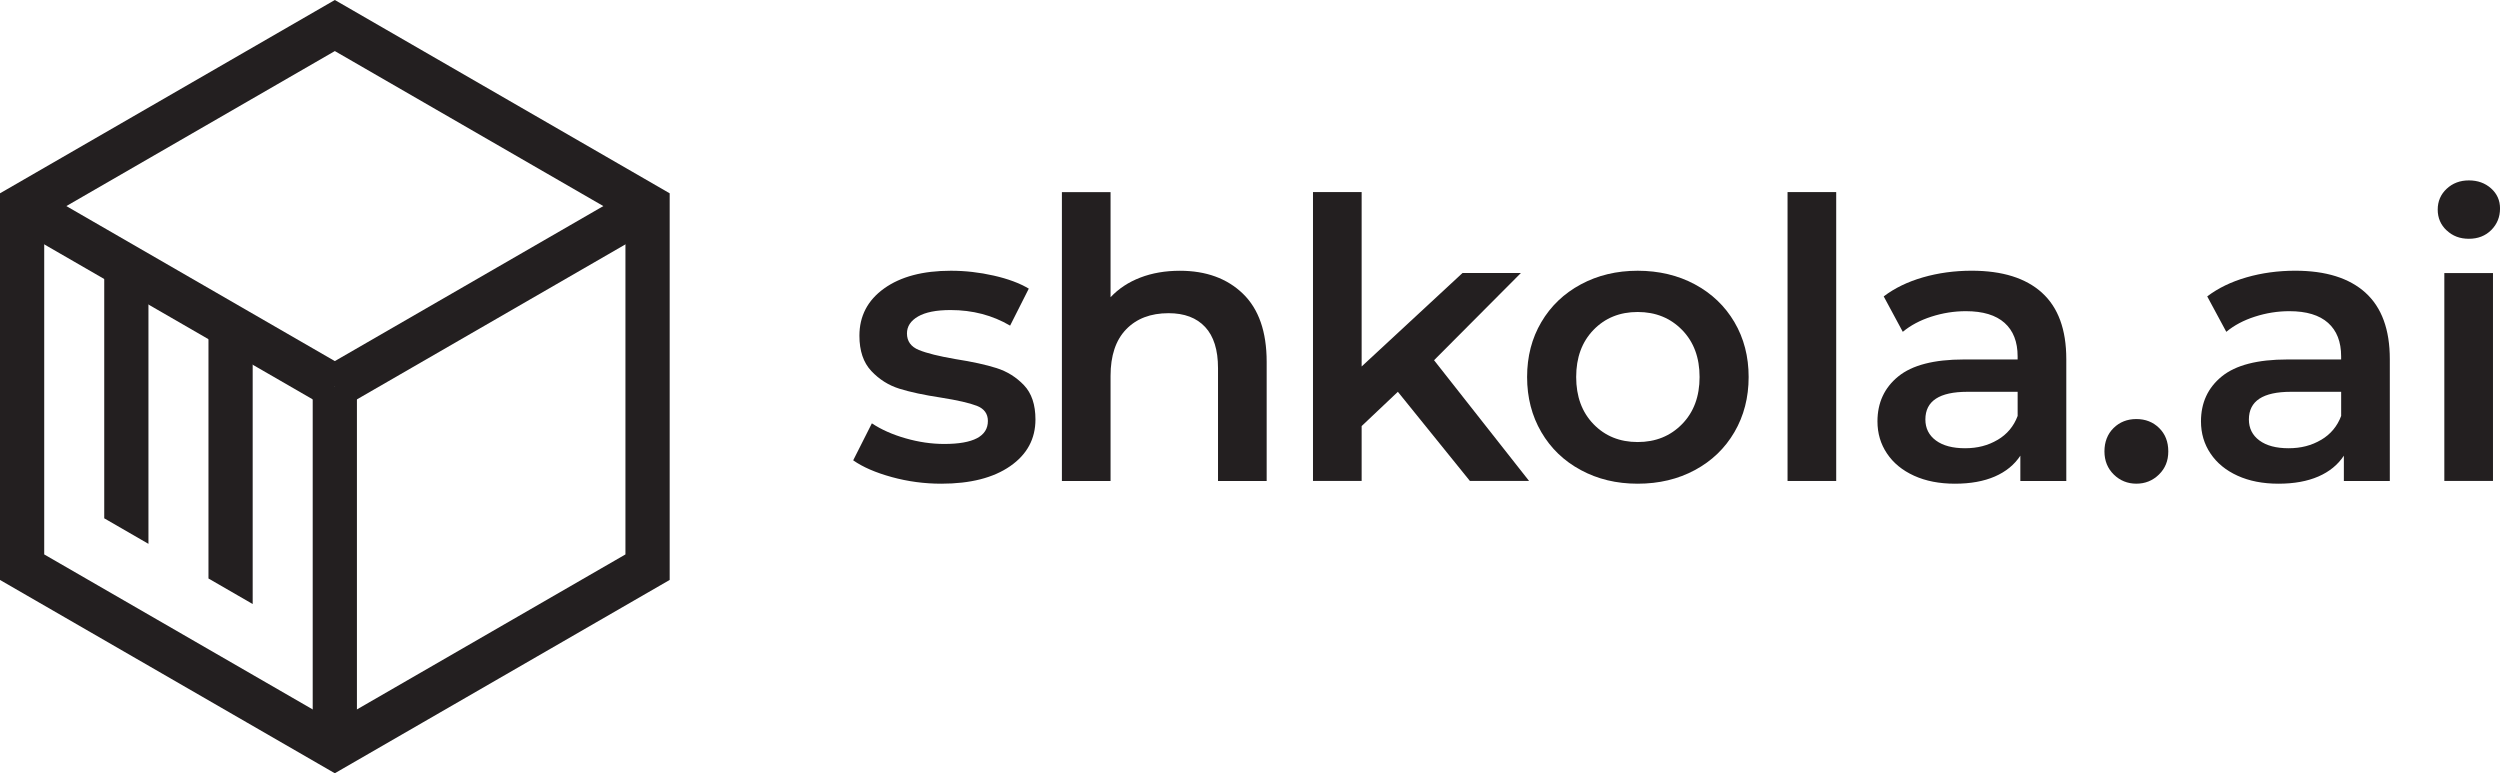 <?xml version="1.0" encoding="UTF-8"?>
<svg id="Layer_2" data-name="Layer 2" xmlns="http://www.w3.org/2000/svg" viewBox="0 0 1080 334.05">
  <defs>
    <style>
      .cls-1 {
        fill: #231f20;
      }
    </style>
  </defs>
  <g id="Layer_1-2" data-name="Layer 1">
    <g>
      <g>
        <path class="cls-1" d="M144.65,334.05L0,250.54V83.51L144.65,0l144.65,83.51v167.02l-144.65,83.51ZM19.1,239.51l125.54,72.48,125.55-72.48V94.54L144.65,22.06,19.1,94.54v144.97Z"/>
        <rect class="cls-1" x="67.55" y="50.03" width="19.1" height="155.99" transform="translate(-72.32 130.78) rotate(-60)"/>
        <rect class="cls-1" x="134.2" y="118.47" width="156" height="19.1" transform="translate(-35.58 123.25) rotate(-30)"/>
        <rect class="cls-1" x="135.09" y="167.02" width="19.1" height="156"/>
        <polygon class="cls-1" points="109.16 260.94 90.06 249.91 90.06 141.02 109.16 141.02 109.16 260.94"/>
        <polygon class="cls-1" points="64.13 234.94 45.03 223.91 45.03 115.03 64.13 115.03 64.13 234.94"/>
      </g>
      <g>
        <path class="cls-1" d="M385.23,206.09c-6.95-1.91-12.5-4.32-16.65-7.23l8.07-15.98c4.04,2.69,8.89,4.85,14.55,6.47,5.66,1.63,11.24,2.44,16.73,2.44,12.56,0,18.84-3.31,18.84-9.92,0-3.14-1.6-5.32-4.79-6.56-3.2-1.23-8.33-2.41-15.39-3.53-7.4-1.12-13.43-2.41-18.08-3.87-4.65-1.46-8.69-4.01-12.11-7.65-3.42-3.64-5.13-8.72-5.13-15.22,0-8.52,3.56-15.33,10.68-20.43,7.12-5.1,16.73-7.65,28.85-7.65,6.17,0,12.33.7,18.5,2.1,6.17,1.4,11.21,3.28,15.14,5.63l-8.07,15.98c-7.63-4.48-16.2-6.73-25.73-6.73-6.17,0-10.85.93-14.04,2.78-3.2,1.85-4.79,4.29-4.79,7.32,0,3.36,1.71,5.75,5.13,7.15,3.42,1.4,8.72,2.72,15.9,3.95,7.17,1.12,13.06,2.41,17.66,3.87,4.6,1.46,8.55,3.93,11.86,7.4,3.31,3.48,4.96,8.41,4.96,14.8,0,8.41-3.65,15.14-10.93,20.18-7.29,5.05-17.21,7.57-29.77,7.57-7.29,0-14.41-.95-21.36-2.86Z"/>
        <path class="cls-1" d="M536.94,126.88c6.84,6.62,10.26,16.43,10.26,29.43v51.47h-21.02v-48.77c0-7.85-1.85-13.76-5.55-17.74-3.7-3.98-8.97-5.97-15.81-5.97-7.74,0-13.85,2.33-18.33,6.98-4.49,4.65-6.73,11.35-6.73,20.1v45.41h-21.02v-124.8h21.02v45.41c3.48-3.7,7.76-6.53,12.87-8.49,5.1-1.96,10.79-2.94,17.07-2.94,11.32,0,20.41,3.31,27.25,9.92Z"/>
        <path class="cls-1" d="M603.87,169.26l-15.64,14.8v23.71h-21.02v-124.8h21.02v75.35l43.56-40.37h25.23l-37.51,37.67,41.04,52.14h-25.56l-31.12-38.51Z"/>
        <path class="cls-1" d="M682.92,203.07c-7.29-3.92-12.98-9.39-17.07-16.4-4.09-7.01-6.14-14.94-6.14-23.8s2.04-16.76,6.14-23.71c4.09-6.95,9.78-12.39,17.07-16.31,7.29-3.92,15.47-5.89,24.56-5.89s17.43,1.96,24.72,5.89c7.29,3.93,12.98,9.36,17.07,16.31,4.09,6.95,6.14,14.86,6.14,23.71s-2.05,16.79-6.14,23.8c-4.09,7.01-9.78,12.47-17.07,16.4-7.29,3.93-15.53,5.89-24.72,5.89s-17.27-1.96-24.56-5.89ZM726.65,183.22c5.05-5.16,7.57-11.94,7.57-20.35s-2.52-15.19-7.57-20.35c-5.05-5.16-11.44-7.74-19.17-7.74s-14.1,2.58-19.09,7.74c-4.99,5.16-7.48,11.94-7.48,20.35s2.49,15.19,7.48,20.35c4.99,5.16,11.35,7.74,19.09,7.74s14.13-2.58,19.17-7.74Z"/>
        <path class="cls-1" d="M772.22,82.98h21.02v124.8h-21.02v-124.8Z"/>
        <path class="cls-1" d="M882.13,126.46c7,6.34,10.51,15.89,10.51,28.68v52.64h-19.85v-10.93c-2.58,3.93-6.25,6.92-11.02,9-4.77,2.07-10.51,3.11-17.24,3.11s-12.61-1.15-17.66-3.45c-5.05-2.3-8.94-5.49-11.69-9.59-2.75-4.09-4.12-8.72-4.12-13.88,0-8.07,3-14.55,9-19.43,6-4.88,15.44-7.32,28.34-7.32h23.21v-1.35c0-6.28-1.88-11.1-5.64-14.46-3.76-3.36-9.33-5.05-16.73-5.05-5.04,0-10.01.79-14.88,2.36-4.88,1.57-9,3.76-12.36,6.56l-8.24-15.3c4.71-3.59,10.37-6.33,16.99-8.24,6.61-1.9,13.62-2.86,21.02-2.86,13.23,0,23.35,3.17,30.36,9.5ZM862.96,190.03c4.09-2.41,6.98-5.86,8.66-10.34v-10.43h-21.7c-12.11,0-18.16,3.98-18.16,11.94,0,3.81,1.51,6.84,4.54,9.08,3.03,2.24,7.23,3.36,12.61,3.36s9.95-1.2,14.04-3.62Z"/>
        <path class="cls-1" d="M913.16,205c-2.69-2.63-4.04-5.97-4.04-10.01s1.32-7.51,3.95-10.09c2.63-2.58,5.91-3.87,9.84-3.87s7.2,1.29,9.84,3.87c2.63,2.58,3.95,5.95,3.95,10.09s-1.35,7.37-4.04,10.01c-2.69,2.64-5.95,3.95-9.75,3.95s-7.06-1.32-9.76-3.95Z"/>
        <path class="cls-1" d="M1021.89,126.46c7,6.34,10.51,15.89,10.51,28.68v52.64h-19.85v-10.93c-2.58,3.93-6.25,6.92-11.02,9-4.77,2.07-10.51,3.11-17.24,3.11s-12.61-1.15-17.66-3.45c-5.05-2.3-8.94-5.49-11.69-9.59-2.75-4.09-4.12-8.72-4.12-13.88,0-8.07,3-14.55,9-19.43,6-4.88,15.44-7.32,28.34-7.32h23.21v-1.35c0-6.28-1.88-11.1-5.64-14.46-3.76-3.36-9.33-5.05-16.73-5.05-5.04,0-10.01.79-14.88,2.36-4.88,1.57-9,3.76-12.36,6.56l-8.24-15.3c4.71-3.59,10.37-6.33,16.99-8.24,6.61-1.9,13.62-2.86,21.02-2.86,13.23,0,23.35,3.17,30.36,9.5ZM1002.72,190.03c4.09-2.41,6.98-5.86,8.66-10.34v-10.43h-21.7c-12.11,0-18.16,3.98-18.16,11.94,0,3.81,1.51,6.84,4.54,9.08,3.03,2.24,7.23,3.36,12.61,3.36s9.95-1.2,14.04-3.62Z"/>
        <path class="cls-1" d="M1056.96,99.55c-2.58-2.41-3.87-5.41-3.87-9s1.29-6.59,3.87-9c2.58-2.41,5.77-3.62,9.59-3.62s7.01,1.15,9.59,3.45c2.58,2.3,3.87,5.19,3.87,8.66,0,3.7-1.26,6.81-3.78,9.33-2.52,2.52-5.75,3.78-9.67,3.78s-7.01-1.2-9.59-3.62ZM1055.95,117.96h21.02v89.81h-21.02v-89.81Z"/>
      </g>
    </g>
  </g>
</svg>
